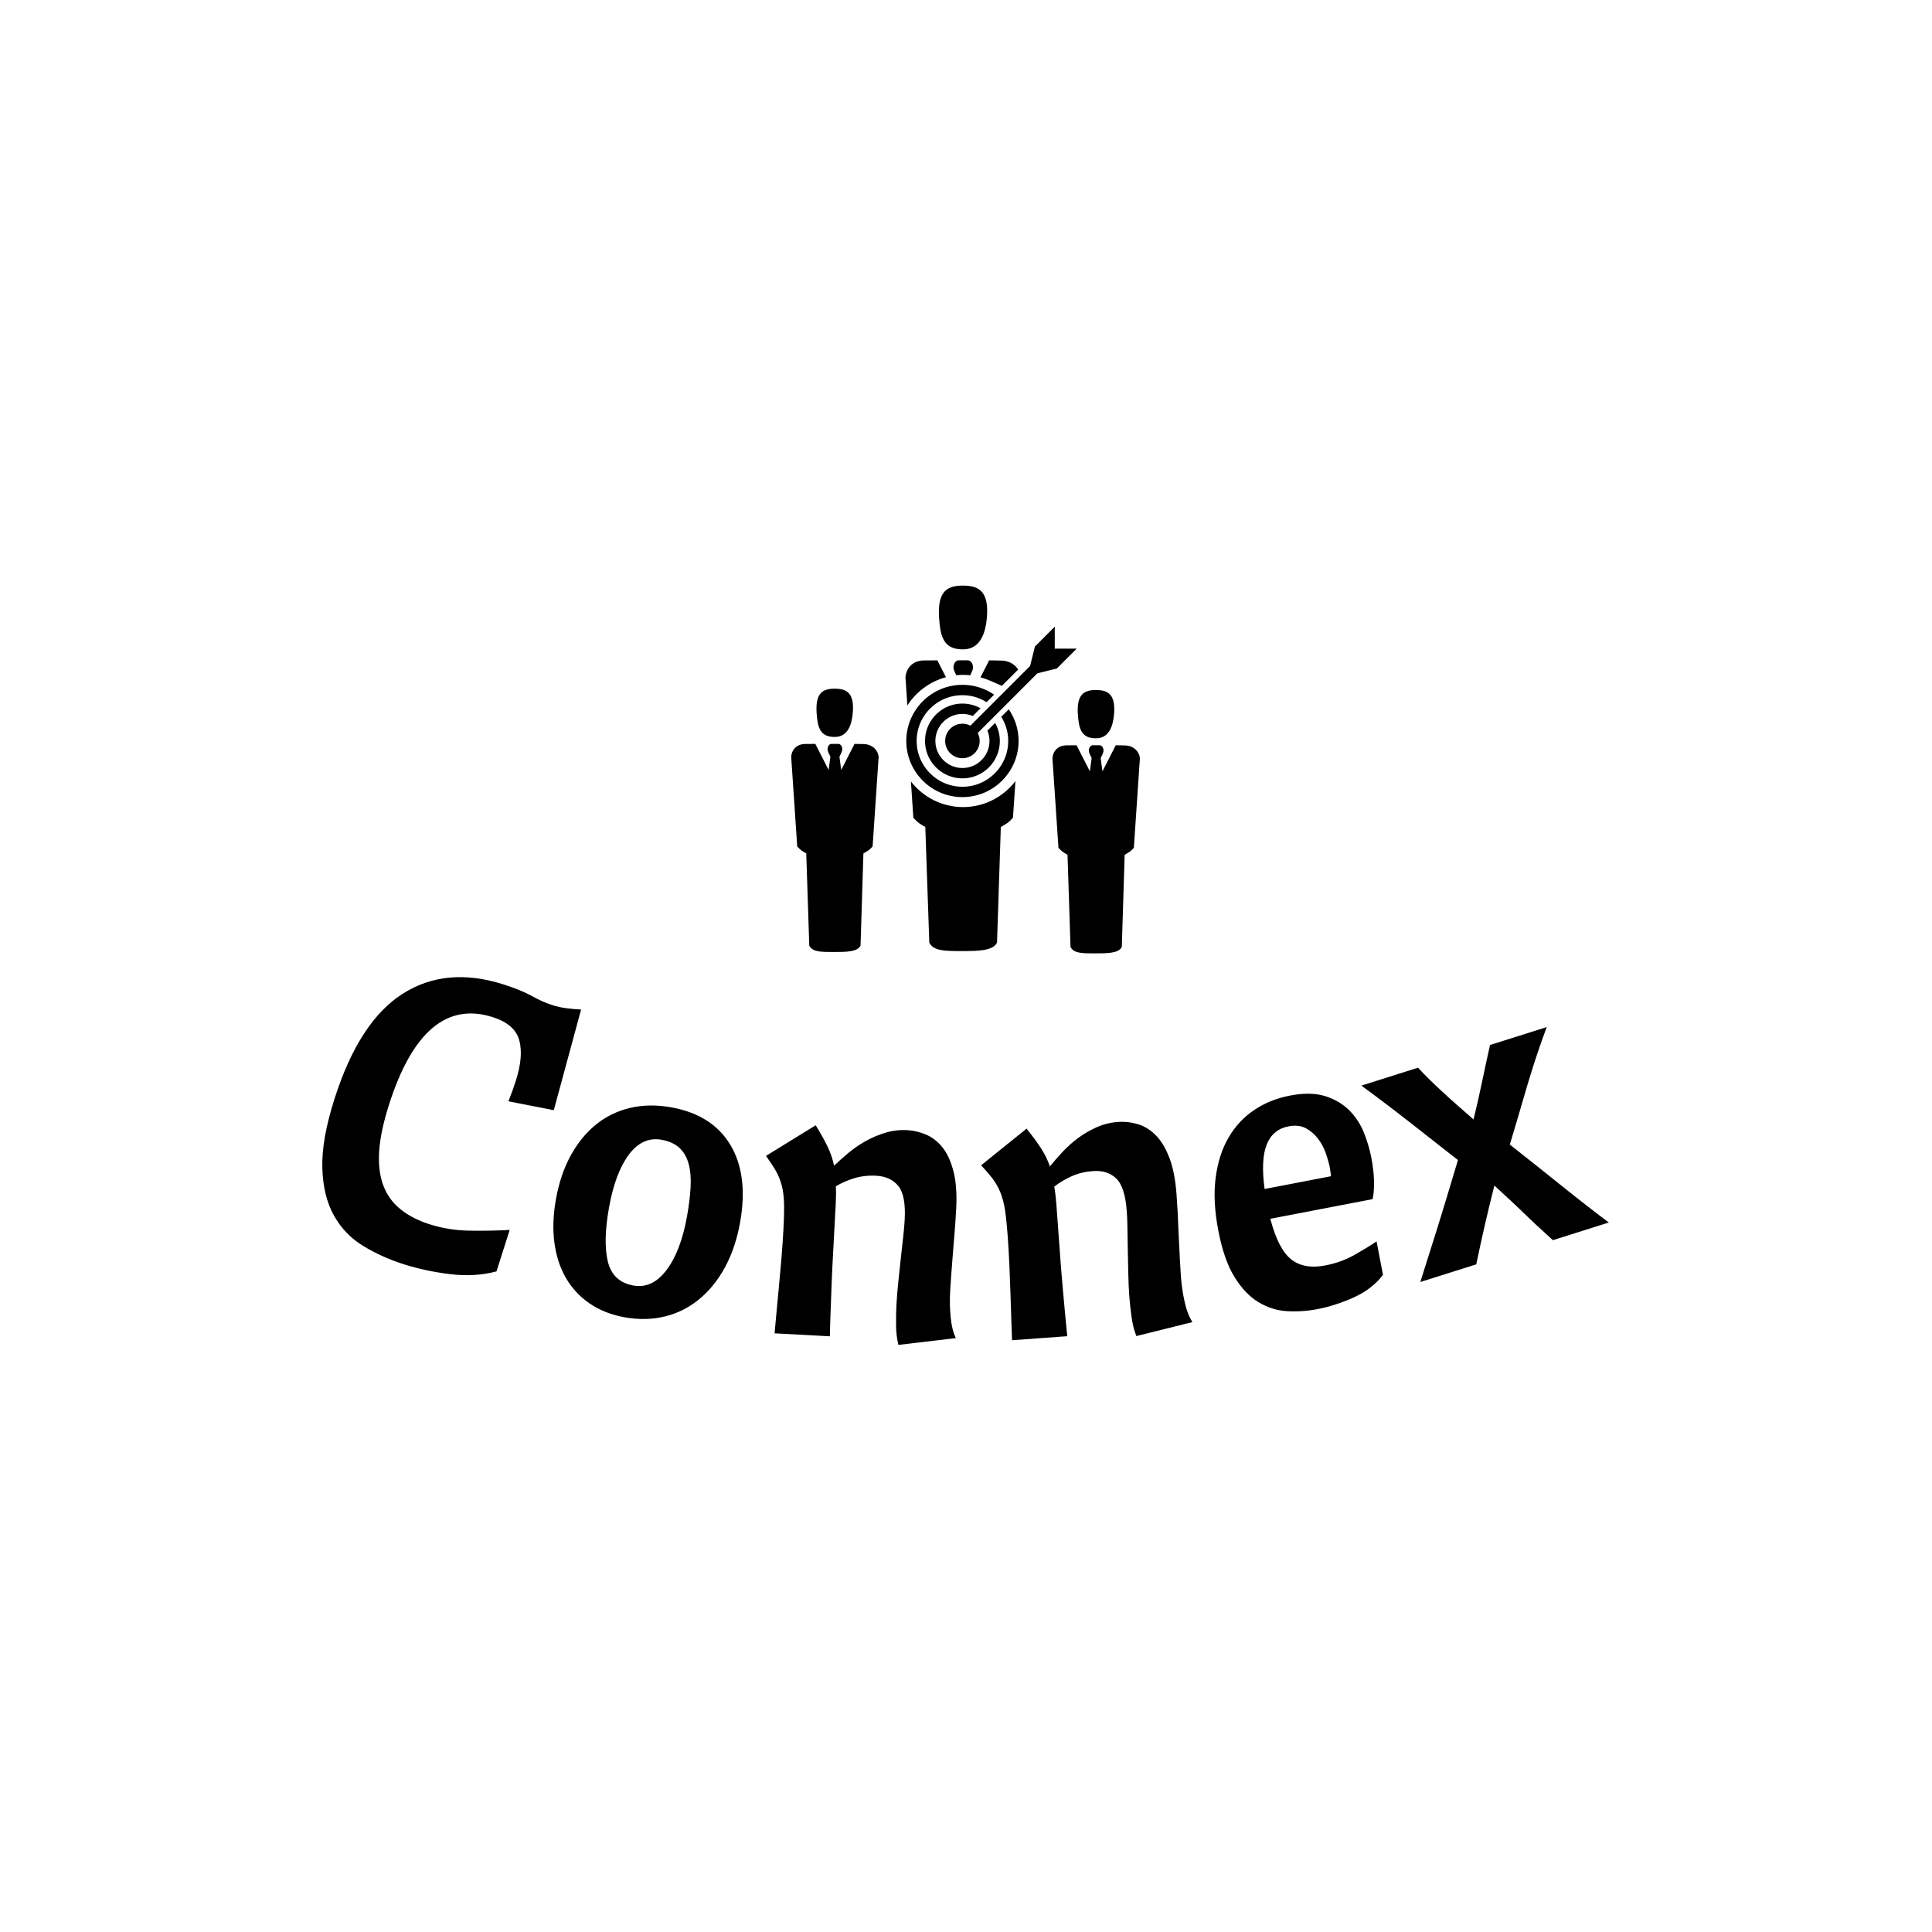 <svg xmlns="http://www.w3.org/2000/svg" version="1.1" xmlns:xlink="http://www.w3.org/1999/xlink" xmlns:svgjs="http://svgjs.dev/svgjs" width="1500" height="1500" viewBox="0 0 1500 1500"><rect width="1500" height="1500" fill="#ffffff"></rect><g transform="matrix(0.667,0,0,0.667,249.395,453.938)"><svg viewBox="0 0 396 234" data-background-color="#636365" preserveAspectRatio="xMidYMid meet" height="886" width="1500" xmlns="http://www.w3.org/2000/svg" xmlns:xlink="http://www.w3.org/1999/xlink"><g id="tight-bounds" transform="matrix(1,0,0,1,0.24,0.289)"><svg viewBox="0 0 395.52 233.422" height="233.422" width="395.52"><g><svg viewBox="0 0 395.52 233.422" height="233.422" width="395.52"><g transform="matrix(1,0,0,1,0,120.362)"><svg viewBox="0 0 395.52 113.06" height="113.06" width="395.52"><g id="textblocktransform"><svg viewBox="0 0 395.52 113.06" height="113.06" width="395.52" id="textblock"><g><svg viewBox="0 0 395.52 113.06" height="113.06" width="395.52"><g transform="matrix(1,0,0,1,0,0)"><svg width="395.52" viewBox="1.589 -17.594 156.863 44.839" height="113.06" data-palette-color="#ffffff"><path d="M3.077-2.746v0c2.001-6.289 4.77-10.561 8.306-12.815 3.528-2.25 7.627-2.632 12.297-1.146v0c1.429 0.455 2.584 0.927 3.463 1.416 0.873 0.488 1.707 0.858 2.501 1.111v0c0.54 0.172 1.095 0.296 1.666 0.372 0.57 0.076 1.183 0.131 1.836 0.165v0l-3.326 12.269-5.533-1.079c0.183-0.466 0.353-0.913 0.509-1.338 0.148-0.422 0.283-0.823 0.404-1.204v0c0.627-1.969 0.762-3.605 0.407-4.908-0.355-1.302-1.438-2.241-3.248-2.817v0c-5.591-1.779-9.806 1.795-12.646 10.721v0c-0.677 2.128-1.072 3.996-1.185 5.604-0.106 1.61 0.057 2.998 0.491 4.165 0.431 1.173 1.129 2.147 2.093 2.922 0.955 0.78 2.148 1.397 3.577 1.851v0c1.556 0.495 3.171 0.753 4.843 0.775 1.67 0.028 3.306-0.001 4.907-0.086v0l-1.607 5.05c-1.722 0.466-3.595 0.581-5.618 0.343-2.021-0.244-3.921-0.649-5.7-1.215v0c-1.779-0.566-3.421-1.309-4.927-2.228-1.514-0.915-2.705-2.151-3.574-3.708-0.871-1.55-1.343-3.474-1.417-5.772-0.074-2.297 0.42-5.113 1.481-8.448zM42.962 2.235v0c-1.542-0.277-2.869 0.322-3.98 1.795-1.112 1.48-1.922 3.631-2.428 6.453v0c-0.495 2.756-0.544 4.955-0.148 6.597 0.401 1.65 1.439 2.626 3.112 2.926v0c1.542 0.277 2.891-0.355 4.048-1.894 1.156-1.533 1.987-3.711 2.493-6.533v0c0.236-1.312 0.382-2.505 0.44-3.578 0.057-1.073-0.021-2.012-0.237-2.816-0.209-0.796-0.58-1.445-1.113-1.948-0.54-0.503-1.269-0.837-2.187-1.002zM30.08 9.473v0c0.365-2.034 0.974-3.821 1.826-5.362 0.852-1.54 1.883-2.795 3.094-3.762 1.204-0.969 2.583-1.636 4.138-2.001 1.555-0.364 3.219-0.387 4.991-0.069v0c3.347 0.601 5.757 2.134 7.231 4.6 1.468 2.465 1.857 5.616 1.168 9.455v0c-0.371 2.067-0.986 3.887-1.844 5.46-0.858 1.573-1.903 2.866-3.134 3.878-1.233 1.018-2.618 1.718-4.157 2.098-1.546 0.386-3.188 0.423-4.927 0.111v0c-1.64-0.294-3.064-0.855-4.27-1.681-1.206-0.826-2.172-1.863-2.896-3.11-0.724-1.248-1.194-2.687-1.409-4.317-0.215-1.63-0.152-3.397 0.189-5.3zM55.693 4.2l6.058-3.732c0.614 1.001 1.101 1.878 1.462 2.632 0.36 0.754 0.62 1.519 0.778 2.295v0c0.528-0.506 1.124-1.035 1.788-1.587 0.663-0.545 1.367-1.025 2.11-1.439 0.736-0.408 1.528-0.739 2.376-0.994 0.848-0.255 1.722-0.358 2.62-0.311v0c0.832 0.045 1.633 0.238 2.403 0.58 0.763 0.341 1.425 0.877 1.987 1.608 0.562 0.731 0.994 1.706 1.295 2.924 0.302 1.218 0.405 2.726 0.309 4.523v0c-0.025 0.466-0.068 1.148-0.13 2.046-0.068 0.898-0.146 1.852-0.233 2.861-0.088 1.017-0.163 1.991-0.227 2.922-0.07 0.931-0.118 1.646-0.145 2.146v0c-0.059 1.098-0.039 2.158 0.061 3.177 0.092 1.026 0.303 1.882 0.633 2.568v0l-7.004 0.827c-0.192-0.778-0.287-1.618-0.286-2.519-0.005-0.902 0.01-1.685 0.046-2.351v0c0.05-0.932 0.128-1.889 0.234-2.872 0.099-0.976 0.2-1.922 0.302-2.838 0.095-0.91 0.192-1.772 0.289-2.588 0.09-0.81 0.151-1.514 0.183-2.113v0c0.105-1.964-0.155-3.33-0.782-4.098-0.626-0.768-1.522-1.183-2.687-1.245v0c-0.965-0.052-1.862 0.051-2.69 0.306-0.835 0.256-1.58 0.583-2.236 0.982v0c0.033 0.636 0.029 1.337-0.012 2.103-0.041 0.766-0.088 1.648-0.142 2.646v0c-0.082 1.531-0.156 2.912-0.222 4.144-0.066 1.232-0.117 2.38-0.155 3.446-0.044 1.066-0.081 2.072-0.111 3.019-0.038 0.953-0.067 1.929-0.087 2.929v0l-6.74-0.361c0.076-0.797 0.157-1.694 0.244-2.69 0.087-0.997 0.187-2.053 0.3-3.169 0.106-1.109 0.208-2.255 0.304-3.439 0.096-1.177 0.174-2.314 0.233-3.412v0c0.07-1.298 0.093-2.358 0.07-3.181-0.023-0.816-0.118-1.535-0.285-2.158-0.167-0.63-0.402-1.213-0.707-1.75-0.305-0.53-0.707-1.143-1.204-1.837zM81.922 5.346l5.539-4.466c0.736 0.915 1.33 1.724 1.782 2.426 0.453 0.702 0.806 1.428 1.062 2.178v0c0.46-0.568 0.984-1.168 1.573-1.8 0.589-0.625 1.226-1.189 1.911-1.694 0.679-0.498 1.423-0.926 2.232-1.286 0.809-0.36 1.663-0.573 2.56-0.639v0c0.831-0.061 1.65 0.03 2.457 0.271 0.8 0.242 1.525 0.69 2.174 1.345 0.65 0.654 1.201 1.566 1.654 2.736 0.453 1.17 0.746 2.653 0.877 4.448v0c0.034 0.465 0.077 1.147 0.13 2.046 0.046 0.899 0.089 1.855 0.13 2.868 0.041 1.02 0.089 1.995 0.144 2.928 0.048 0.932 0.091 1.648 0.127 2.146v0c0.08 1.097 0.234 2.145 0.461 3.145 0.221 1.007 0.538 1.829 0.953 2.467v0l-6.844 1.704c-0.289-0.748-0.489-1.568-0.601-2.462-0.119-0.894-0.203-1.673-0.252-2.338v0c-0.068-0.931-0.112-1.89-0.13-2.878-0.025-0.981-0.045-1.932-0.059-2.854-0.02-0.914-0.034-1.782-0.04-2.604-0.013-0.815-0.041-1.521-0.085-2.119v0c-0.144-1.961-0.575-3.283-1.293-3.966-0.718-0.683-1.659-0.981-2.824-0.896v0c-0.964 0.071-1.841 0.285-2.629 0.643-0.796 0.359-1.494 0.778-2.094 1.257v0c0.113 0.627 0.197 1.322 0.253 2.087 0.056 0.765 0.121 1.646 0.193 2.643v0c0.112 1.529 0.213 2.909 0.304 4.139 0.09 1.23 0.184 2.376 0.282 3.438 0.091 1.063 0.181 2.066 0.27 3.009 0.083 0.95 0.178 1.922 0.284 2.917v0l-6.732 0.493c-0.025-0.8-0.058-1.7-0.097-2.7-0.04-1-0.074-2.06-0.103-3.181-0.035-1.114-0.079-2.264-0.133-3.45-0.053-1.179-0.12-2.317-0.2-3.414v0c-0.095-1.297-0.206-2.351-0.332-3.165-0.126-0.806-0.311-1.508-0.555-2.105-0.245-0.604-0.552-1.153-0.923-1.647-0.37-0.488-0.845-1.044-1.425-1.67zM129.653 9.474l-12.472 2.397c0.642 2.456 1.484 4.1 2.527 4.932 1.044 0.838 2.433 1.09 4.167 0.757v0c1.309-0.252 2.509-0.686 3.599-1.303 1.083-0.616 1.97-1.159 2.66-1.631v0l0.783 4.075c-0.865 1.151-2.047 2.067-3.545 2.749-1.5 0.675-2.986 1.154-4.459 1.437v0c-1.211 0.233-2.434 0.315-3.669 0.247-1.235-0.068-2.398-0.432-3.489-1.091-1.096-0.652-2.072-1.669-2.928-3.053-0.862-1.375-1.525-3.274-1.991-5.696v0c-0.459-2.39-0.566-4.535-0.32-6.435 0.247-1.894 0.774-3.53 1.582-4.907 0.801-1.376 1.843-2.493 3.124-3.35 1.275-0.856 2.73-1.441 4.367-1.756v0c1.669-0.321 3.092-0.299 4.269 0.066 1.171 0.372 2.146 0.942 2.925 1.709 0.772 0.768 1.37 1.671 1.794 2.71 0.417 1.04 0.723 2.067 0.918 3.082v0c0.201 1.048 0.312 2.011 0.331 2.889 0.013 0.88-0.045 1.604-0.173 2.172zM119.394 0.601v0c-1.277 0.245-2.16 0.982-2.65 2.21-0.496 1.236-0.583 3.045-0.261 5.426v0l8.102-1.557c-0.025-0.131-0.047-0.296-0.065-0.496-0.025-0.199-0.053-0.38-0.084-0.544v0c-0.101-0.524-0.265-1.113-0.493-1.769-0.227-0.649-0.544-1.24-0.951-1.772-0.408-0.533-0.903-0.957-1.487-1.273-0.589-0.308-1.292-0.383-2.111-0.225zM143.966-9.318l6.914-2.182c-0.341 0.912-0.652 1.779-0.93 2.6-0.285 0.824-0.588 1.748-0.908 2.772-0.324 1.032-0.692 2.26-1.103 3.683-0.404 1.421-0.924 3.175-1.558 5.263v0c1.301 1.022 2.49 1.965 3.566 2.827 1.078 0.869 2.097 1.684 3.057 2.444 0.955 0.768 1.873 1.492 2.752 2.172 0.881 0.687 1.78 1.375 2.696 2.064v0l-6.819 2.152c-0.686-0.622-1.325-1.207-1.916-1.754-0.592-0.547-1.166-1.093-1.723-1.638-0.554-0.538-1.113-1.068-1.676-1.589-0.569-0.519-1.176-1.079-1.82-1.68v0c-0.45 1.785-0.851 3.449-1.203 4.994-0.352 1.544-0.687 3.083-1.007 4.617v0l-6.819 2.152c0.4-1.28 0.767-2.444 1.1-3.493 0.333-1.049 0.671-2.117 1.013-3.204 0.336-1.085 0.697-2.265 1.085-3.54 0.381-1.274 0.844-2.818 1.39-4.633v0c-1.947-1.518-3.861-3.018-5.741-4.501-1.889-1.487-3.901-3.012-6.037-4.576v0l6.914-2.182c0.477 0.514 0.943 0.996 1.4 1.446 0.457 0.45 0.946 0.914 1.467 1.393 0.517 0.487 1.09 1.005 1.718 1.555 0.63 0.556 1.356 1.194 2.177 1.914v0c0.383-1.554 0.72-3.034 1.01-4.44 0.292-1.4 0.626-2.945 1.001-4.636z" opacity="1" transform="matrix(1,0,0,1,0,0)" fill="#000000" class="wordmark-text-0" data-fill-palette-color="primary" id="text-0"></path></svg></g></svg></g></svg></g></svg></g><g transform="matrix(1,0,0,1,144.158,0)"><svg viewBox="0 0 107.204 113.06" height="113.06" width="107.204"><g><svg xmlns="http://www.w3.org/2000/svg" xmlns:xlink="http://www.w3.org/1999/xlink" version="1.1" x="0" y="0" viewBox="7.447 5.04 85.264 89.921" enable-background="new 0 0 100 100" xml:space="preserve" height="113.06" width="107.204" class="icon-icon-0" data-fill-palette-color="accent" id="icon-0"><g fill="#ffffff" data-fill-palette-color="accent"><path d="M13.661 36.141C13.345 31.204 15.235 30.241 18.086 30.241S22.933 31.204 22.511 36.141C22.252 39.171 21.232 42.041 18.086 42.041 14.594 42.041 13.901 39.894 13.661 36.141" fill="#000000" data-fill-palette-color="accent"></path><path d="M28.832 46.892C28.61 44.993 26.972 43.784 25.181 43.782L22.933 43.741 19.677 50.116 19.246 46.891 19.75 45.815C20.297 44.646 19.544 43.741 19.031 43.741H17.249C16.736 43.741 15.983 44.647 16.53 45.815L17.034 46.891 16.603 50.116 13.347 43.741 10.864 43.762C9.024 43.76 7.614 44.935 7.447 46.891L8.92 68.815C9.79 69.748 10.028 69.895 11.132 70.52L11.869 93.052C12.606 94.627 14.787 94.627 17.769 94.627 20.819 94.627 23.669 94.627 24.406 93.052L25.106 70.52C26.186 69.88 26.446 69.827 27.355 68.815z" fill="#000000" data-fill-palette-color="accent"></path><path d="M77.54 36.474C77.224 31.537 79.114 30.574 81.965 30.574S86.812 31.537 86.39 36.474C86.131 39.504 85.111 42.374 81.965 42.374 78.473 42.374 77.78 40.227 77.54 36.474" fill="#000000" data-fill-palette-color="accent"></path><path d="M92.711 47.225C92.489 45.326 90.851 44.117 89.06 44.115L86.812 44.074 83.556 50.449 83.125 47.224 83.629 46.148C84.176 44.979 83.423 44.074 82.91 44.074H81.128C80.615 44.074 79.862 44.98 80.409 46.148L80.913 47.224 80.48 50.45 77.224 44.075 74.741 44.096C72.901 44.094 71.491 45.269 71.324 47.225L72.799 69.149C73.669 70.082 73.907 70.229 75.011 70.854L75.748 93.386C76.485 94.961 78.666 94.961 81.648 94.961 84.698 94.961 87.548 94.961 88.285 93.386L88.985 70.854C90.065 70.214 90.325 70.161 91.234 69.149z" fill="#000000" data-fill-palette-color="accent"></path><path d="M49.448 20.628C53.604 20.628 54.952 16.836 55.294 12.834 55.851 6.312 53.215 5.04 49.448 5.04S43.185 6.312 43.602 12.834C43.919 17.791 44.835 20.628 49.448 20.628" fill="#000000" data-fill-palette-color="accent"></path><path d="M49.466 59.191C44.286 59.191 39.681 56.731 36.721 52.93L37.318 61.804C38.467 63.037 38.781 63.231 40.241 64.056L41.215 92.312C42.189 94.393 45.07 94.393 49.009 94.393 53.039 94.393 56.803 94.393 57.778 92.312L58.703 64.056C60.129 63.211 60.473 63.14 61.675 61.804L62.278 52.843C59.322 56.693 54.686 59.191 49.466 59.191" fill="#000000" data-fill-palette-color="accent"></path><path d="M45.291 27.438L43.185 23.315 39.906 23.343C37.475 23.34 35.612 24.893 35.391 27.477L35.854 34.36A16.2 16.2 0 0 1 45.291 27.438" fill="#000000" data-fill-palette-color="accent"></path><path d="M47.812 26.955A16 16 0 0 1 51.217 26.969L51.645 26.055C52.368 24.511 51.373 23.315 50.695 23.315H48.341C47.663 23.315 46.668 24.512 47.391 26.055z" fill="#000000" data-fill-palette-color="accent"></path><path d="M58.957 29.551L62.949 25.559C62.072 24.19 60.505 23.371 58.822 23.369L55.852 23.315 53.732 27.465C54.483 27.672 55.227 27.914 55.95 28.231z" fill="#000000" data-fill-palette-color="accent"></path><path d="M55.423 40.5C55.746 41.279 55.927 42.131 55.927 43.026 55.927 46.671 52.962 49.636 49.318 49.636S42.708 46.671 42.708 43.026 45.674 36.417 49.318 36.417C50.212 36.417 51.065 36.598 51.844 36.921L53.736 35.029A9.1 9.1 0 0 0 49.319 33.885C44.279 33.885 40.177 37.986 40.177 43.026S44.278 52.167 49.319 52.167 58.46 48.066 58.46 43.026A9.1 9.1 0 0 0 57.316 38.609z" fill="#000000" data-fill-palette-color="accent"></path><path d="M71.893 20.451V15.082L67.039 19.936 65.863 24.692 51.267 39.287A4.22 4.22 0 1 0 53.056 41.076L67.651 26.481 72.408 25.304 77.261 20.45z" fill="#000000" data-fill-palette-color="accent"></path><path d="M58.806 37.117A11.1 11.1 0 0 1 60.51 43.026C60.51 49.198 55.489 54.219 49.318 54.219S38.125 49.198 38.125 43.026 43.146 31.833 49.318 31.833C51.488 31.833 53.51 32.464 55.227 33.538L57.06 31.705A13.64 13.64 0 0 0 49.318 29.302C41.75 29.302 35.593 35.459 35.593 43.026S41.75 56.751 49.318 56.751 63.042 50.594 63.042 43.026C63.042 40.155 62.153 37.49 60.64 35.284z" fill="#000000" data-fill-palette-color="accent"></path></g></svg></g></svg></g><g></g></svg></g><defs></defs></svg><rect width="395.52" height="233.422" fill="none" stroke="none" visibility="hidden"></rect></g></svg></g></svg>